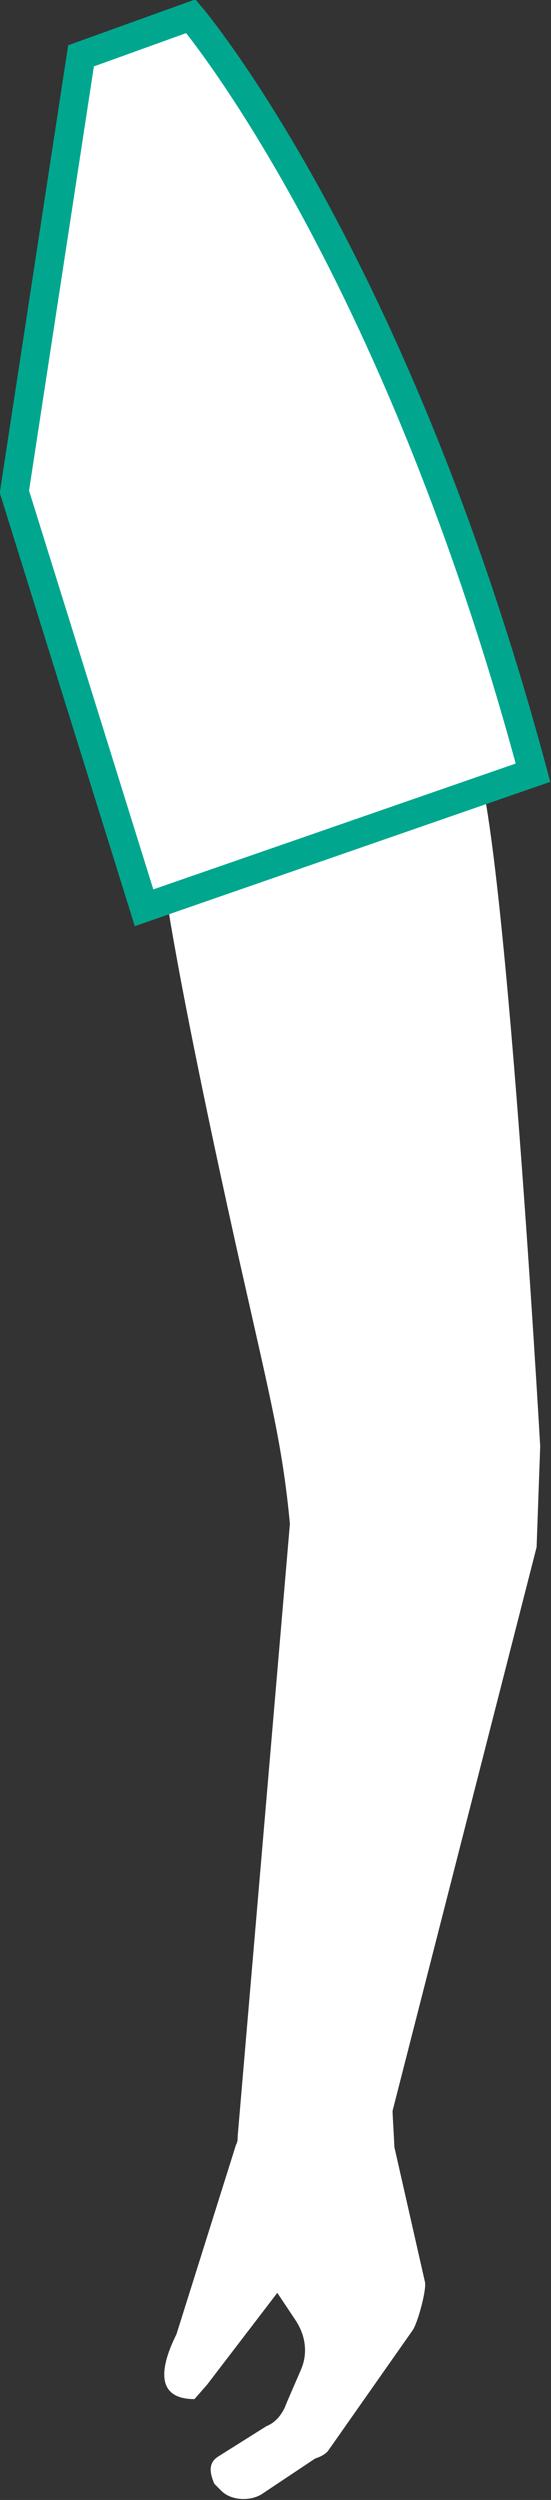 <svg xmlns="http://www.w3.org/2000/svg" width="30.6" height="138.8" viewBox="0 0 30.6 138.8">
  <rect x="0" y="0" width="30.6" height="138.8" fill="#333333" stroke="none"/>
  <path fill="#FFF" d="M9.8 129.6c-.9 1.8-1.2 3.6 1 3.6l.7-.8 3.9-5.1 1 1.5c.6.9.7 1.9.3 2.8-.3.7-.7 1.6-.9 2.1-.2.4-.5.8-1 1l-2.7 1.7c-.6.4-.4 1-.2 1.5l.4.4c.5.5 1.5.6 2.2.2l3-2c.3-.1.5-.2.7-.4l4.7-6.7c.3-.4.8-2.3.7-2.7l-1.7-7.5c0-.2-.1-1.8-.1-2l8-31.3.2-5.6s-2.2-38.8-3.9-38.5L9 45.1c-1.3.3 4.5 25.8 4.5 25.8 1.6 7.1 2.2 9.5 2.6 13.7l-2.9 34c0 .2 0 .3-.1.5l-3.3 10.5z"/>
  <path fill="#FFF" stroke="#00A78E" stroke-width="1.589" stroke-miterlimit="10" d="M10.6.9s11.3 13.3 19 42L8 50.4.8 27.3 4.5 3.1 10.6.9z"/>
</svg>